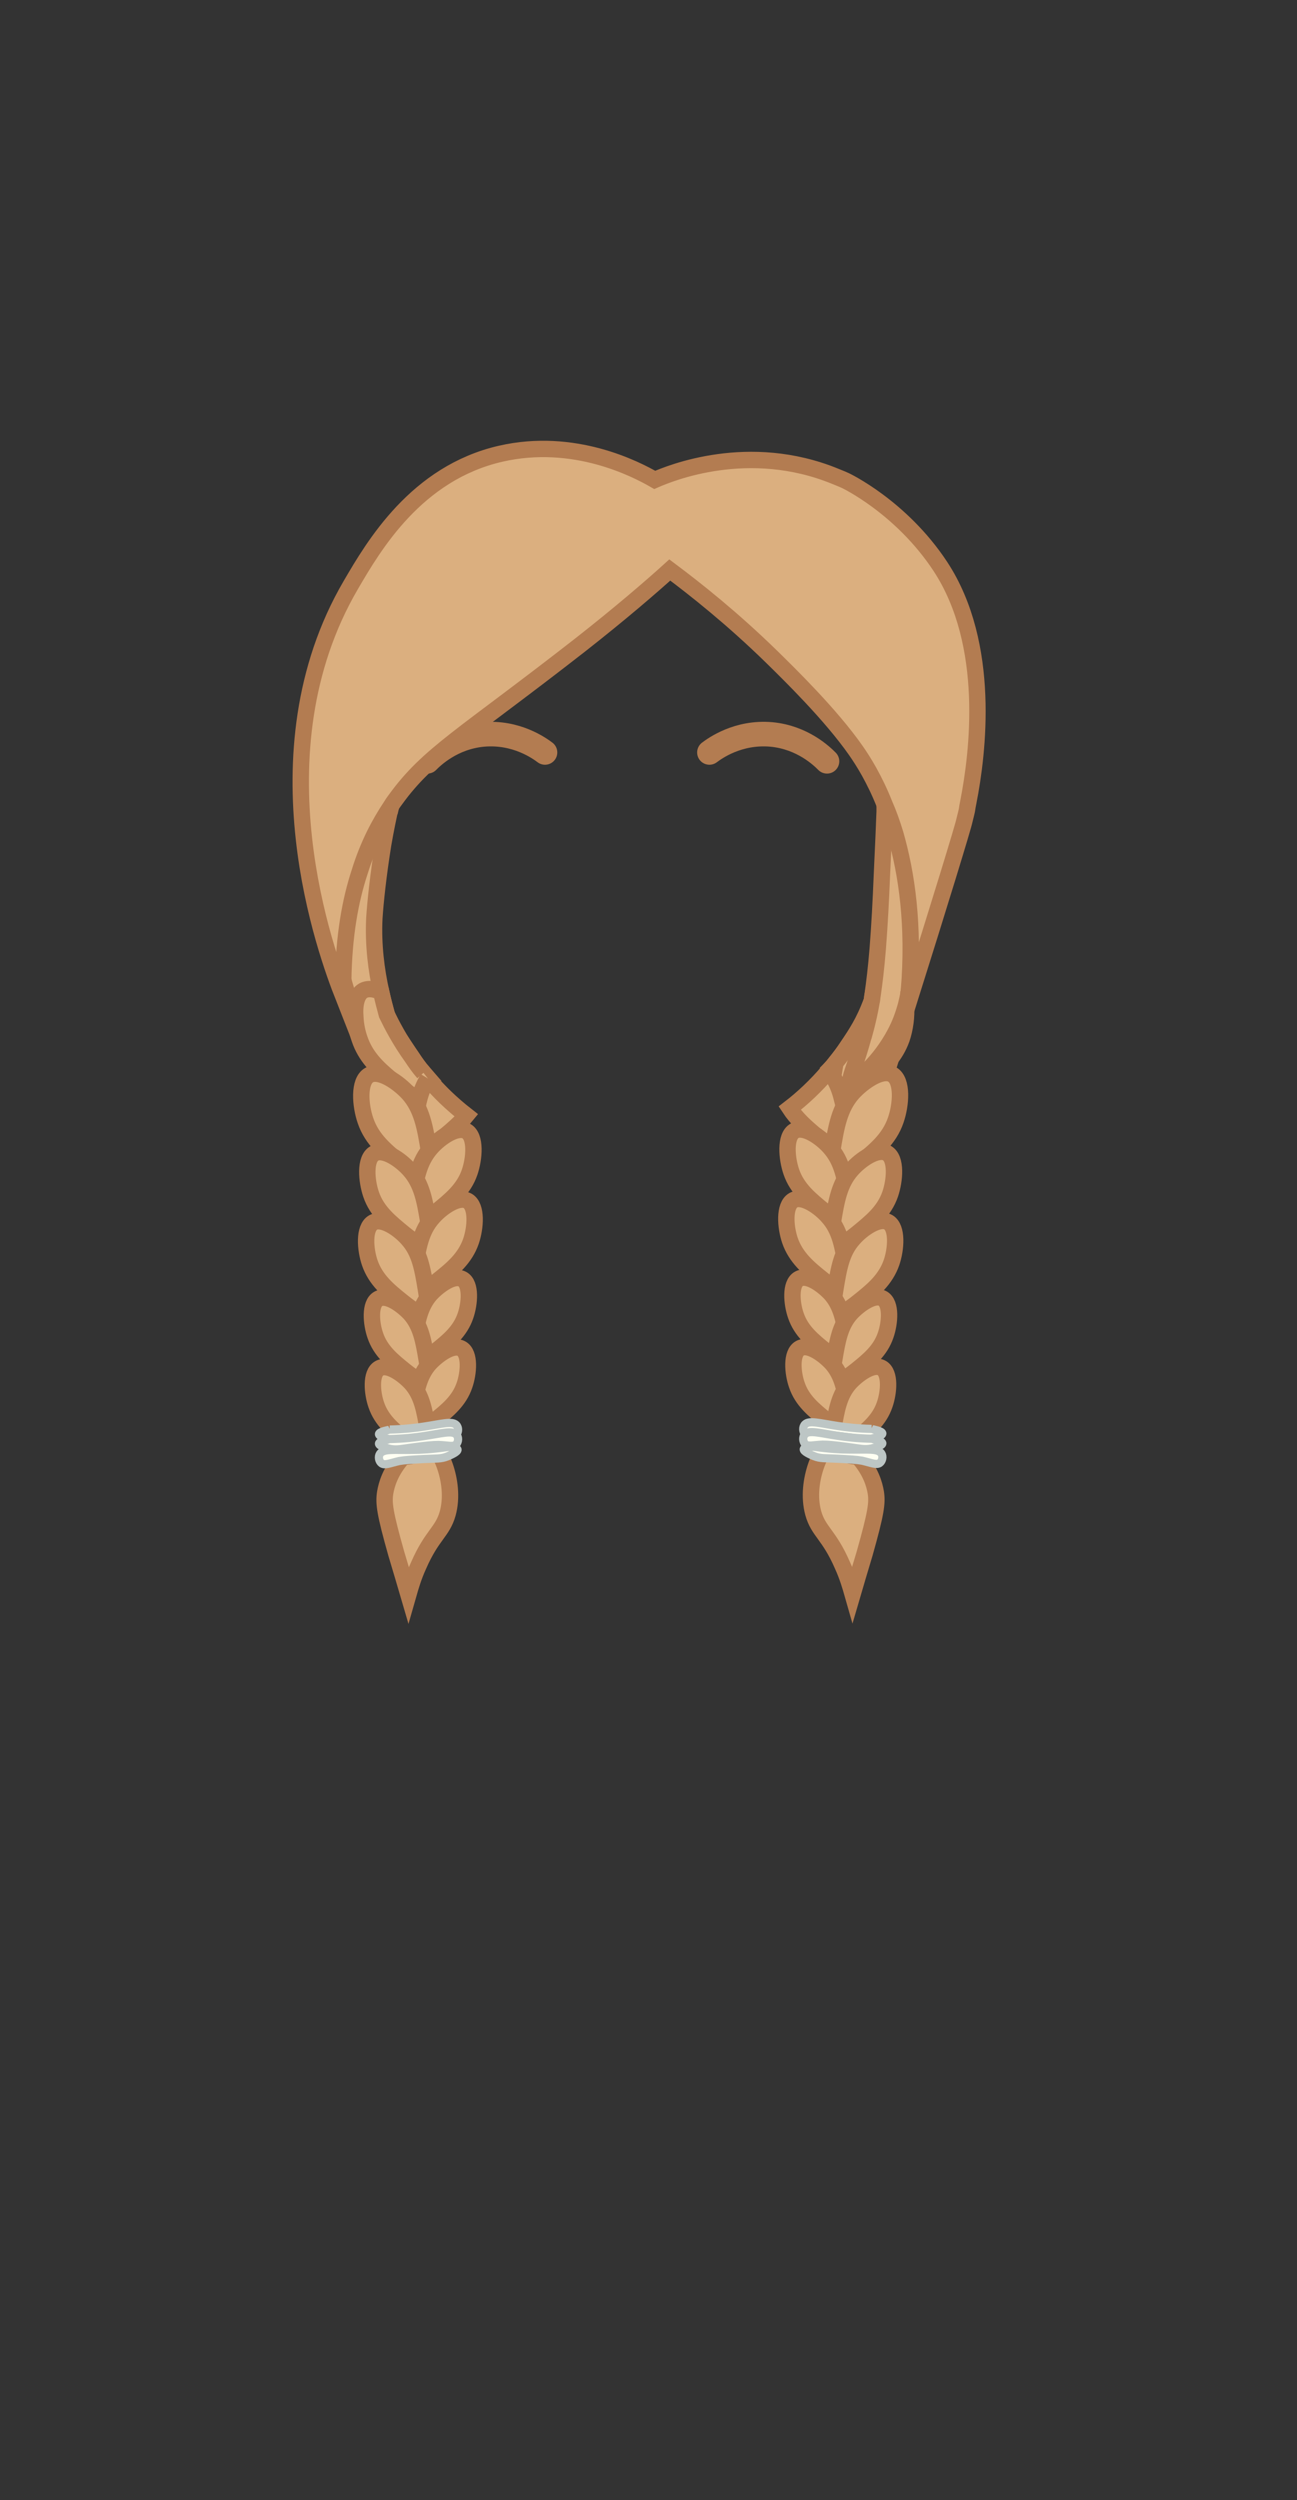 <?xml version="1.0" encoding="UTF-8"?>
<svg id="blonde_medium_braids" xmlns="http://www.w3.org/2000/svg" viewBox="0 0 39.6 76.32">
  <rect x="0" y="0" width="39.6" height="76.32" fill="#333333" stroke="none"/>
  <path d="M21.66,22.97c.16-.12.87-.64,1.89-.55.96.09,1.55.67,1.7.82" fill="none" stroke="#b37c51" stroke-linecap="round" stroke-linejoin="round" stroke-width=".75"/>
  <path d="M16.64,22.97c-.16-.12-.87-.64-1.89-.55-.96.09-1.55.67-1.7.82" fill="none" stroke="#b37c51" stroke-linecap="round" stroke-linejoin="round" stroke-width=".75"/>
  <g>
    <path d="M12.5,33.23c-.18.09-.76-.64-1.07-1.07-.2-.31-.4-.63-.58-1.11-.12-.3-.24-.67-.37-1.13-.09-.3-.18-.65-.27-1.05-.34-1.45-.51-2.17-.46-2.56.12-.97.69-1.81,1.25-2.37.5-.5,1-.75,1.16-.65.14.09-.01.41-.22,1.32-.01,0-.01.01-.01.01-.07.31-.15.69-.23,1.15-.15.93-.24,1.78-.27,2.26-.04.82.06,1.59.21,2.26.05.23.11.46.17.67h0c.28.98.63,1.7.71,2.04.03.13.03.2-.02.23Z" fill="#dbaf7f" stroke="#b37c51" stroke-miterlimit="10" stroke-width=".5"/>
    <g>
      <g>
        <path d="M25.99,32.99c-.14-.08-.32-.18-.52-.32-.03-.02-.06-.04-.09-.07.05-.05.09-.1.13-.16.13-.16.25-.32.37-.5.06.37.09.69.1.93h0c-.01.07-.01.1.01.12Z" fill="#dbaf7f" stroke="#b37c51" stroke-miterlimit="10" stroke-width=".5"/>
        <path d="M27.66,30.69h0c.03.33-.03.73-.13,1.02-.19.53-.54.87-.96,1.22,0,0-.01,0-.01.01-.08.06-.16.13-.24.19-.06.05-.12.1-.18.13-.01.02-.03.04-.05.05-.13.1-.27.18-.38.25-.14.1-.26.16-.36.22.01-.21.03-.53.09-.9,0-.05.01-.1.02-.15,0-.02.01-.04.01-.06.01-.08.03-.16.04-.23.13-.16.25-.32.37-.5h0c.13-.19.25-.38.37-.59.12-.21.24-.46.37-.81.01-.05.01-.1.02-.15.02-.01.03-.01.04-.02.27-.16.54-.25.73-.14.14.08.22.25.25.46Z" fill="#dbaf7f" stroke="#b37c51" stroke-miterlimit="10" stroke-width=".5"/>
        <path d="M25.97,35.39c-.14-.08-.33-.19-.55-.34-.05-.04-.11-.08-.17-.12-.01,0-.01-.01-.02-.02-.05-.04-.11-.08-.17-.13-.04-.03-.08-.07-.12-.1-.01-.01-.02-.02-.03-.02-.31-.26-.59-.51-.8-.83.39-.3.8-.68,1.19-1.14.06.06.1.12.14.19.13.21.21.43.27.68.02.07.04.15.05.23h0c.04.2.08.39.11.61.07.41.1.76.1.99Z" fill="#dbaf7f" stroke="#b37c51" stroke-miterlimit="10" stroke-width=".5"/>
        <path d="M25.31,36.14c.22-.12.55-.32.91-.61.49-.4.93-.75,1.13-1.34.16-.46.22-1.2-.11-1.39-.32-.18-.9.23-1.2.56-.41.46-.51,1.03-.63,1.78-.07.42-.09.77-.1.99Z" fill="#dbaf7f" stroke="#b37c51" stroke-miterlimit="10" stroke-width=".5"/>
        <path d="M26,37.53c-.2-.11-.5-.29-.82-.55-.44-.36-.84-.68-1.02-1.21-.14-.41-.2-1.08.1-1.25.29-.16.81.2,1.08.51.37.42.46.93.57,1.6.06.38.08.69.09.9Z" fill="#dbaf7f" stroke="#b37c51" stroke-miterlimit="10" stroke-width=".5"/>
        <path d="M25.34,38.21c.2-.11.5-.29.82-.55.44-.36.84-.68,1.02-1.21.14-.41.2-1.08-.1-1.25-.29-.16-.81.2-1.08.51-.37.42-.46.93-.57,1.6-.06.38-.08.69-.09.9Z" fill="#dbaf7f" stroke="#b37c51" stroke-miterlimit="10" stroke-width=".5"/>
        <path d="M25.93,39.6c-.2-.11-.49-.28-.81-.54-.44-.35-.82-.67-1-1.19-.14-.41-.19-1.06.1-1.23.28-.16.8.2,1.06.5.37.41.45.91.56,1.58.06.37.08.68.09.88Z" fill="#dbaf7f" stroke="#b37c51" stroke-miterlimit="10" stroke-width=".5"/>
        <path d="M25.41,40.27c.2-.11.49-.28.81-.54.44-.35.82-.67,1-1.19.14-.41.19-1.06-.1-1.23-.28-.16-.8.2-1.06.5-.37.41-.45.91-.56,1.58-.06.37-.08.68-.09.88Z" fill="#dbaf7f" stroke="#b37c51" stroke-miterlimit="10" stroke-width=".5"/>
        <path d="M25.94,41.73c-.18-.1-.44-.26-.73-.49-.4-.32-.75-.61-.91-1.08-.13-.37-.18-.97.09-1.12.26-.15.72.18.97.45.33.37.41.83.51,1.43.06.34.07.62.08.8Z" fill="#dbaf7f" stroke="#b37c51" stroke-miterlimit="10" stroke-width=".5"/>
        <path d="M25.4,42.33c.18-.1.44-.26.73-.49.4-.32.75-.61.91-1.08.13-.37.18-.97-.09-1.12-.26-.15-.72.18-.97.45-.33.37-.41.83-.51,1.43-.06.34-.07.62-.08.8Z" fill="#dbaf7f" stroke="#b37c51" stroke-miterlimit="10" stroke-width=".5"/>
        <path d="M25.97,43.85c-.18-.1-.44-.26-.73-.49-.4-.32-.75-.61-.91-1.08-.13-.37-.18-.97.09-1.12.26-.15.72.18.97.45.33.37.41.83.51,1.43.06.34.07.62.08.8Z" fill="#dbaf7f" stroke="#b37c51" stroke-miterlimit="10" stroke-width=".5"/>
        <path d="M25.37,44.45c.18-.1.44-.26.73-.49.4-.32.75-.61.91-1.08.13-.37.18-.97-.09-1.12-.26-.15-.72.18-.97.45-.33.37-.41.83-.51,1.43-.06.34-.07.62-.08.8Z" fill="#dbaf7f" stroke="#b37c51" stroke-miterlimit="10" stroke-width=".5"/>
        <path d="M26.19,44.46c.4.45.51.86.55,1.1.05.32.01.62-.34,1.86-.15.51-.28.93-.37,1.24-.06-.21-.15-.53-.31-.88-.41-.94-.73-1.02-.89-1.59-.27-.99.31-2.15.57-2.14.09,0,.11.15.31.28.18.12.36.13.47.13Z" fill="#dbaf7f" stroke="#b37c51" stroke-miterlimit="10" stroke-width=".5"/>
        <path d="M26.61,43.62c-.43-.01-.79-.05-1.04-.09-.54-.08-.86-.18-.99-.05-.08.08-.07.22,0,.3.09.09.24.03.54.02.18,0,.37.02.75.07.39.05.51.09.73.05.13-.03.34-.09.34-.16,0-.08-.32-.13-.34-.14Z" fill="#fefff3" stroke="#bdc6c5" stroke-miterlimit="10" stroke-width=".25"/>
        <path d="M26.61,43.92c-.43-.01-.79-.05-1.04-.09-.54-.08-.86-.18-.99-.05-.08.08-.07.22,0,.3.09.09.24.03.54.02.18,0,.37.02.75.07.39.05.51.09.73.05.13-.03.34-.09.34-.16,0-.08-.32-.13-.34-.14Z" fill="#fefff3" stroke="#bdc6c5" stroke-miterlimit="10" stroke-width=".25"/>
        <path d="M24.89,44.17c.43.06.78.08,1.04.08.55.01.87-.04.98.12.06.09.03.23-.05.29-.1.07-.24,0-.54-.07-.17-.03-.37-.04-.75-.06-.39-.02-.52,0-.72-.08-.12-.05-.32-.14-.31-.21.02-.08.34-.08.36-.08Z" fill="#fefff3" stroke="#bdc6c5" stroke-miterlimit="10" stroke-width=".25"/>
      </g>
      <g>
        <path d="M12.93,32.75c-.16.11-.3.19-.41.25,0-.18.02-.42.06-.72.1.15.21.31.35.47Z" fill="#dbaf7f" stroke="#b37c51" stroke-miterlimit="10" stroke-width=".5"/>
        <path d="M12.93,32.75c-.14-.16-.25-.32-.35-.47-.38-.53-.62-1-.77-1.31h0c-.06-.22-.12-.45-.17-.68-.05-.03-.1-.05-.14-.06-.15-.05-.3-.05-.41.01-.21.12-.27.46-.24.81.01.24.06.47.13.67.18.53.53.87.95,1.22t.01.01c.08.07.16.13.24.2s.16.13.24.18c.14.1.26.19.37.26.14.09.26.15.36.21-.01-.21-.02-.51-.08-.87" fill="#dbaf7f" stroke="#b37c51" stroke-miterlimit="10" stroke-width=".5"/>
        <path d="M13.06,32.92c-.12.2-.21.42-.27.67-.02.07-.03.14-.04.21h0c-.05.2-.08.39-.12.61-.07.42-.09.76-.1.99.15-.08.34-.19.55-.34.05-.04.11-.08.17-.12.1-.09.22-.19.34-.27.24-.2.47-.4.65-.62-.46-.36-.85-.74-1.17-1.12" fill="#dbaf7f" stroke="#b37c51" stroke-miterlimit="10" stroke-width=".5"/>
        <path d="M13.2,36.16c-.22-.12-.55-.32-.91-.61-.49-.4-.93-.75-1.13-1.34-.16-.46-.22-1.2.11-1.39.32-.18.9.23,1.2.56.41.46.51,1.03.63,1.78.07.42.09.77.1.99Z" fill="#dbaf7f" stroke="#b37c51" stroke-miterlimit="10" stroke-width=".5"/>
        <path d="M12.5,37.54c.2-.11.5-.29.82-.55.44-.36.84-.68,1.02-1.21.14-.41.2-1.08-.1-1.25-.29-.16-.81.2-1.08.51-.37.42-.46.93-.57,1.6-.06.38-.08.69-.09.9Z" fill="#dbaf7f" stroke="#b37c51" stroke-miterlimit="10" stroke-width=".5"/>
        <path d="M13.17,38.22c-.2-.11-.5-.29-.82-.55-.44-.36-.84-.68-1.02-1.21-.14-.41-.2-1.08.1-1.25.29-.16.81.2,1.08.51.37.42.46.93.57,1.6.06.38.08.69.09.9Z" fill="#dbaf7f" stroke="#b37c51" stroke-miterlimit="10" stroke-width=".5"/>
        <path d="M12.57,39.62c.2-.11.49-.28.81-.54.44-.35.82-.67,1-1.19.14-.41.19-1.06-.1-1.23-.28-.16-.8.2-1.06.5-.37.41-.45.91-.56,1.58-.06.37-.08.68-.09.88Z" fill="#dbaf7f" stroke="#b37c51" stroke-miterlimit="10" stroke-width=".5"/>
        <path d="M13.1,40.28c-.2-.11-.49-.28-.81-.54-.44-.35-.82-.67-1-1.19-.14-.41-.19-1.06.1-1.23.28-.16.8.2,1.06.5.37.41.45.91.56,1.58.06.37.08.68.09.88Z" fill="#dbaf7f" stroke="#b37c51" stroke-miterlimit="10" stroke-width=".5"/>
        <path d="M12.57,41.74c.18-.1.44-.26.73-.49.4-.32.75-.61.91-1.08.13-.37.18-.97-.09-1.12-.26-.15-.72.18-.97.45-.33.37-.41.83-.51,1.43-.06.34-.07.62-.08.8Z" fill="#dbaf7f" stroke="#b37c51" stroke-miterlimit="10" stroke-width=".5"/>
        <path d="M13.1,42.34c-.18-.1-.44-.26-.73-.49-.4-.32-.75-.61-.91-1.08-.13-.37-.18-.97.09-1.12.26-.15.72.18.97.45.33.37.41.83.51,1.43.06.34.07.62.08.8Z" fill="#dbaf7f" stroke="#b37c51" stroke-miterlimit="10" stroke-width=".5"/>
        <path d="M12.54,43.86c.18-.1.44-.26.73-.49.4-.32.75-.61.91-1.08.13-.37.18-.97-.09-1.12-.26-.15-.72.18-.97.45-.33.37-.41.83-.51,1.43-.06.34-.07.62-.08.8Z" fill="#dbaf7f" stroke="#b37c51" stroke-miterlimit="10" stroke-width=".5"/>
        <path d="M13.13,44.46c-.18-.1-.44-.26-.73-.49-.4-.32-.75-.61-.91-1.08-.13-.37-.18-.97.09-1.12.26-.15.72.18.97.45.33.37.41.83.51,1.43.06.34.07.62.08.8Z" fill="#dbaf7f" stroke="#b37c51" stroke-miterlimit="10" stroke-width=".5"/>
        <path d="M12.31,44.47c-.4.45-.51.86-.55,1.1-.05.32-.01.62.34,1.86.15.51.28.93.37,1.24.06-.21.15-.53.31-.88.41-.94.73-1.02.89-1.59.27-.99-.31-2.15-.57-2.14-.09,0-.11.15-.31.28-.18.12-.36.13-.47.13Z" fill="#dbaf7f" stroke="#b37c51" stroke-miterlimit="10" stroke-width=".5"/>
        <path d="M11.9,43.64c.43-.01.79-.05,1.04-.09.54-.08.86-.18.99-.05.08.08.07.22,0,.3-.09.09-.24.03-.54.02-.18,0-.37.02-.75.07-.39.05-.51.09-.73.05-.13-.03-.34-.09-.34-.16,0-.08.32-.13.34-.14Z" fill="#fefff3" stroke="#bdc6c5" stroke-miterlimit="10" stroke-width=".25"/>
        <path d="M11.9,43.93c.43-.01.79-.05,1.04-.09.54-.08.86-.18.99-.05.08.08.07.22,0,.3-.09.09-.24.03-.54.02-.18,0-.37.02-.75.07-.39.05-.51.09-.73.05-.13-.03-.34-.09-.34-.16,0-.08.32-.13.34-.14Z" fill="#fefff3" stroke="#bdc6c5" stroke-miterlimit="10" stroke-width=".25"/>
        <path d="M13.62,44.18c-.43.06-.78.08-1.04.08-.55.01-.87-.04-.98.12-.06.09-.03.23.05.29.1.07.24,0,.54-.07.17-.03.37-.04.75-.06.39-.02.52,0,.72-.08.12-.05.32-.14.31-.21-.02-.08-.34-.08-.36-.08Z" fill="#fefff3" stroke="#bdc6c5" stroke-miterlimit="10" stroke-width=".25"/>
      </g>
      <path d="M27.83,28.98c0,.46-.02.88-.08,1.28,0,.02,0,.04-.01.06-.02.12-.05.25-.08.37h0c-.08.29-.18.57-.33.85-.46.88-1.21,1.53-1.34,1.45,0-.03,0-.07-.01-.11h0c.04-.17.18-.51.36-1.15.01-.02.17-.56.27-1.14,0-.02.01-.03.01-.05.01-.05.01-.1.02-.15.06-.42.11-.83.16-1.44.06-.79.09-1.36.13-2.32.04-.87.06-1.3.08-1.85v-.22c.03-1.08-.01-1.3.04-1.31.04,0,.18.42.32,1.13.22,1.06.46,2.76.46,4.6Z" fill="#dbaf7f" stroke="#b37c51" stroke-miterlimit="10" stroke-width=".5"/>
      <path d="M29.57,24.46c-.02.1-.04.2-.05.28,0,0-.03.14-.07.29-.04.21-.75,2.52-1.74,5.67.01-.13.03-.26.03-.38.01-.02.01-.04.01-.06.17-2.02-.07-3.6-.41-4.79-.1-.33-.21-.64-.33-.91-.31-.78-.65-1.32-.88-1.65-.77-1.1-2.02-2.32-2.58-2.87-1.2-1.17-2.3-2.04-3.1-2.64-.54.49-1.5,1.32-2.75,2.3-3.59,2.8-4.61,3.31-5.62,4.7-.05.07-.1.13-.14.21-.01,0-.01.01-.01.01-.34.51-.69,1.16-.95,2-.29.88-.48,1.96-.5,3.3v.5c-.5-1.27-2.78-7.41.23-12.56.7-1.2,2-3.42,4.58-4.01,2.23-.51,4.11.46,4.7.8.48-.21,2.87-1.19,5.51-.11.07.03.18.07.31.13,0,0,1.7.8,2.9,2.62,1.57,2.39,1.14,5.73.86,7.17Z" fill="#dbaf7f" stroke="#b37c51" stroke-miterlimit="10" stroke-width=".5"/>
    </g>
  </g>
</svg>